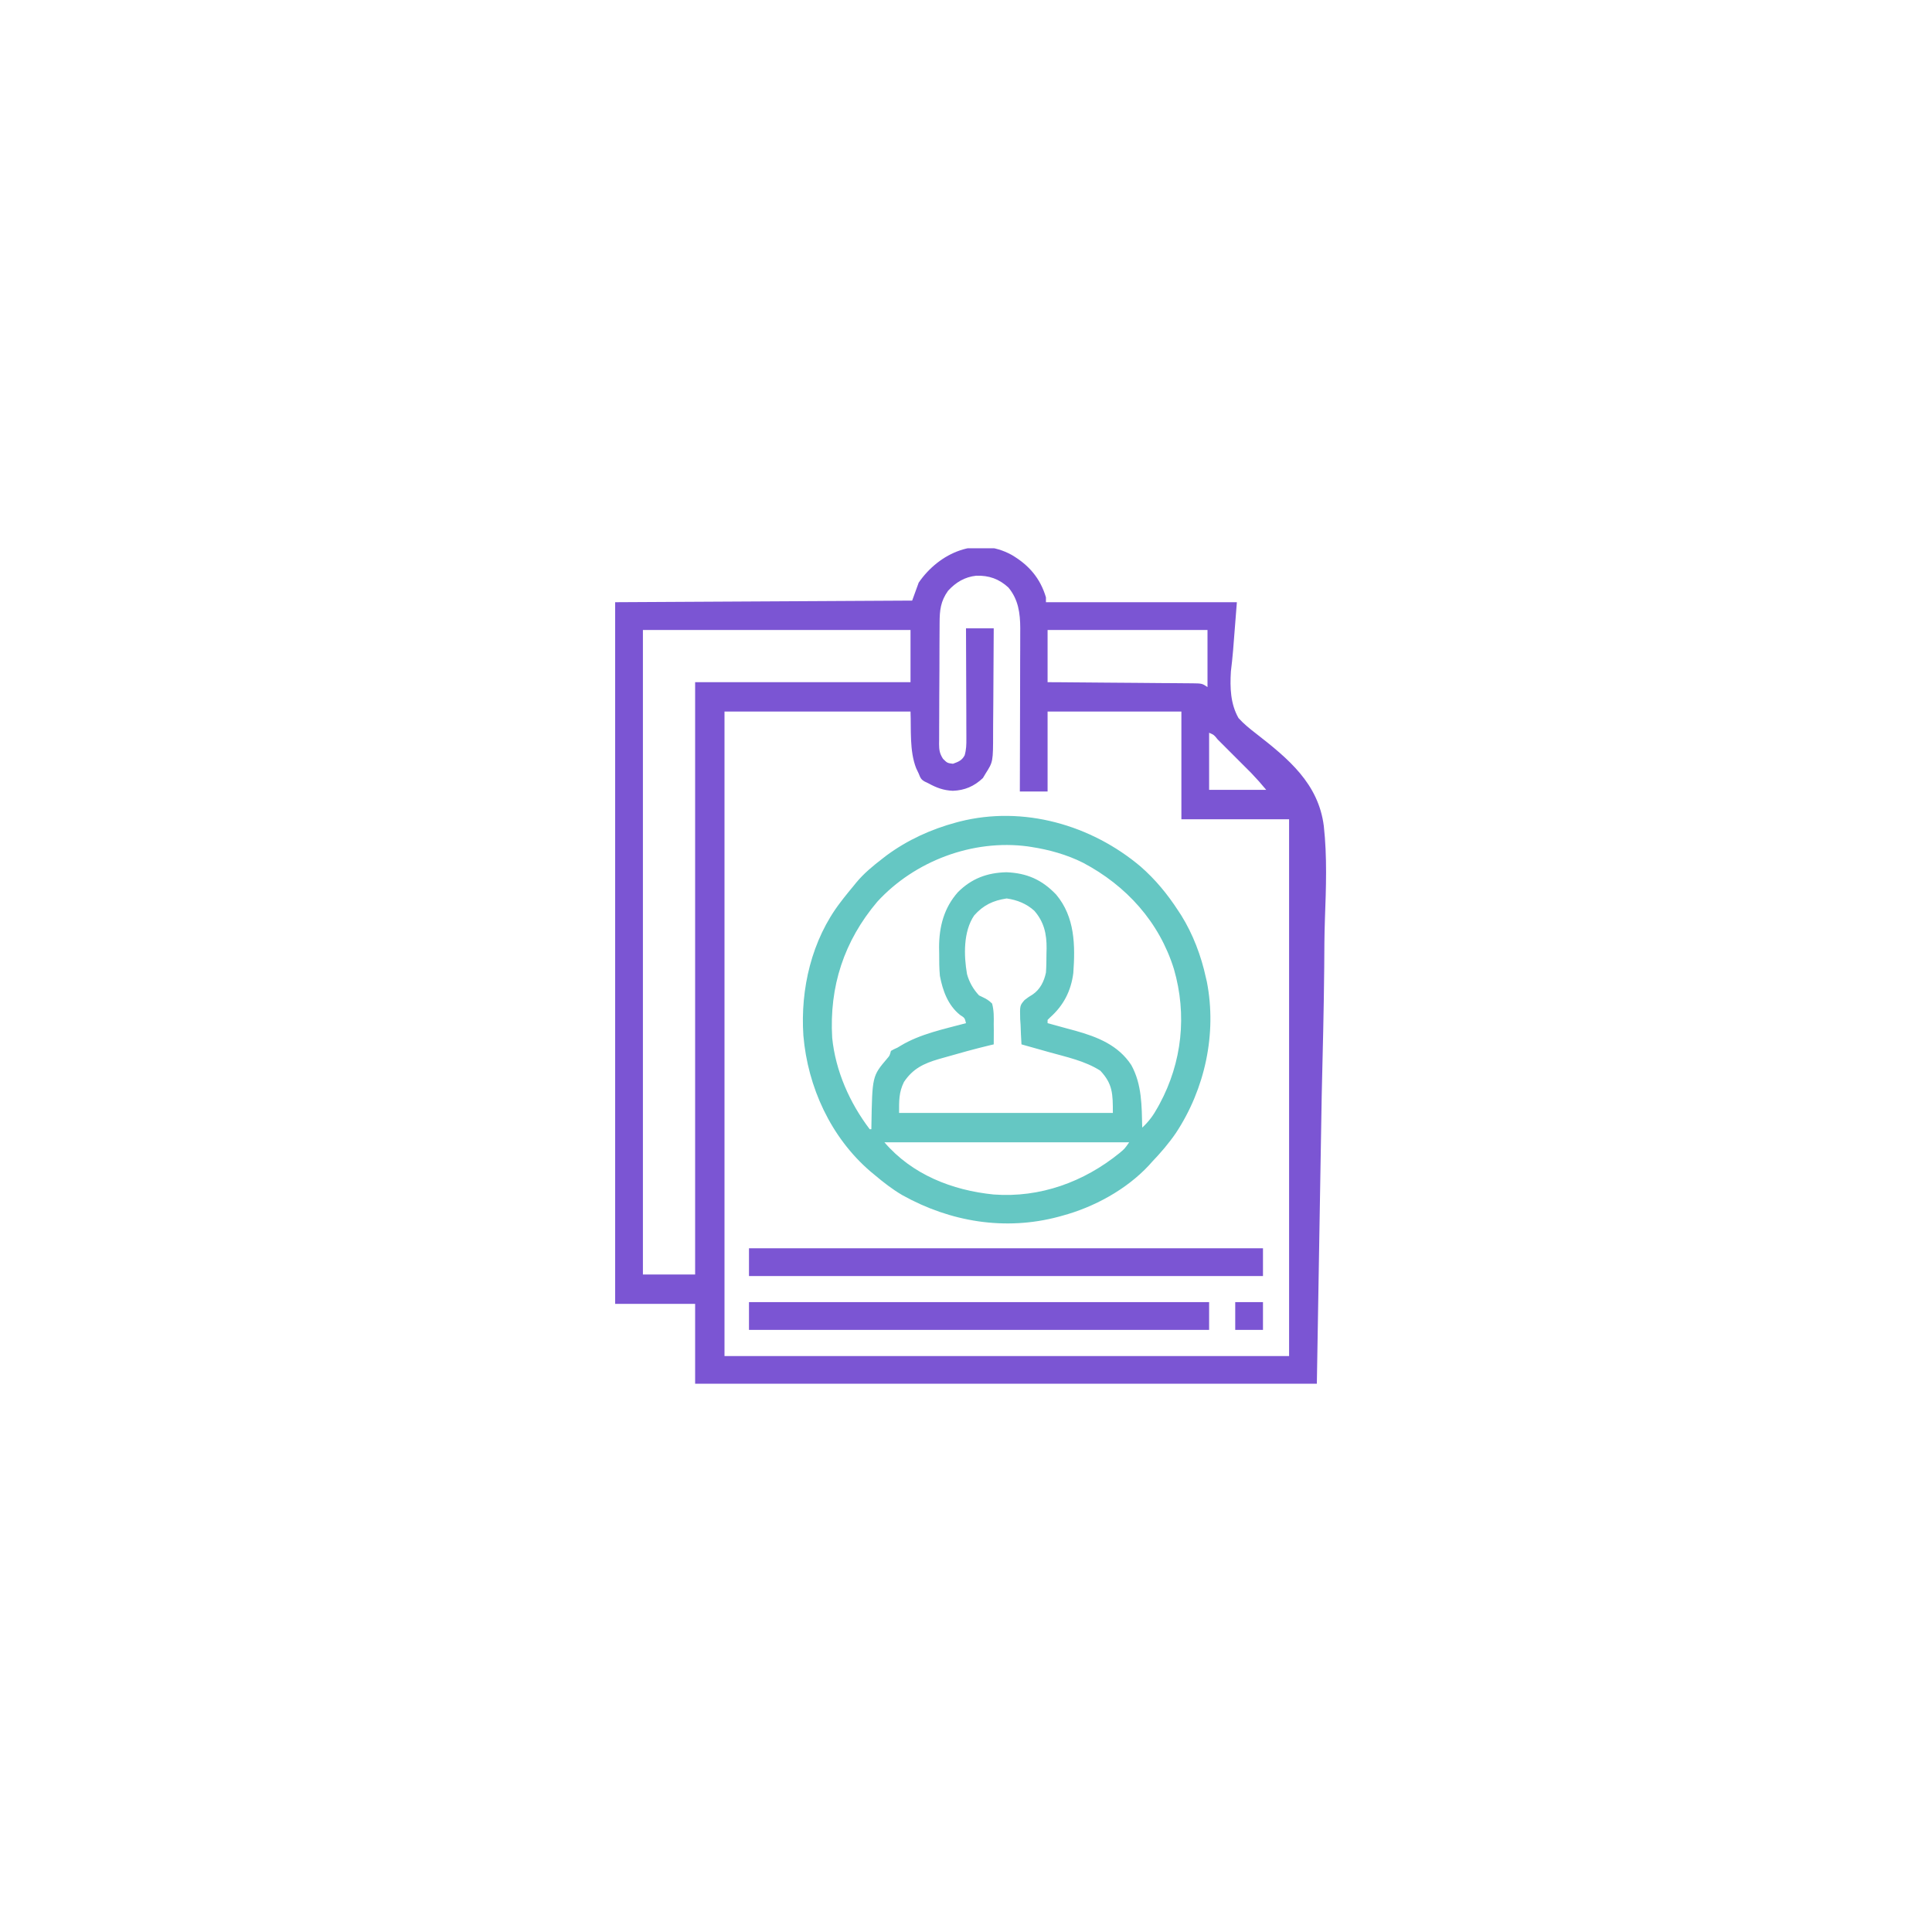 <svg width="74" height="74" viewBox="0 0 74 74" fill="none" xmlns="http://www.w3.org/2000/svg">
<g filter="url(#filter0_d_1_129881)">
<rect x="1" width="72" height="72" rx="36" fill="white" shape-rendering="crispEdges"/>
<g clip-path="url(#clip0_1_129881)">
<path d="M38.75 20.254C39.407 20.642 39.843 21.144 40.062 21.879C40.062 21.941 40.062 22.002 40.062 22.066C42.476 22.066 44.889 22.066 47.375 22.066C47.219 24.097 47.219 24.097 47.146 24.717C47.109 25.333 47.126 25.954 47.438 26.504C47.642 26.73 47.872 26.914 48.113 27.1C49.343 28.058 50.501 29.011 50.705 30.64C50.835 31.815 50.791 33.01 50.748 34.188C50.726 34.809 50.724 35.429 50.721 36.05C50.706 37.68 50.664 39.311 50.625 40.941C50.563 44.592 50.501 48.242 50.438 52.004C42.579 52.004 34.721 52.004 26.625 52.004C26.625 50.993 26.625 49.982 26.625 48.941C25.614 48.941 24.604 48.941 23.562 48.941C23.562 40.072 23.562 31.204 23.562 22.066C27.316 22.046 31.07 22.025 34.938 22.004C35.02 21.777 35.102 21.55 35.188 21.316C35.98 20.165 37.428 19.528 38.75 20.254ZM24.625 23.129C24.625 31.276 24.625 39.422 24.625 47.816C25.285 47.816 25.945 47.816 26.625 47.816C26.625 40.329 26.625 32.842 26.625 25.129C29.348 25.129 32.07 25.129 34.875 25.129C34.875 24.469 34.875 23.809 34.875 23.129C31.492 23.129 28.11 23.129 24.625 23.129ZM40.125 23.129C40.125 23.789 40.125 24.449 40.125 25.129C40.393 25.131 40.393 25.131 40.667 25.132C41.257 25.137 41.847 25.142 42.438 25.147C42.796 25.15 43.154 25.153 43.512 25.155C43.857 25.157 44.202 25.16 44.547 25.164C44.679 25.165 44.811 25.166 44.943 25.166C45.127 25.167 45.312 25.169 45.496 25.171C45.551 25.171 45.606 25.172 45.662 25.172C46.041 25.177 46.041 25.177 46.25 25.316C46.25 24.594 46.25 23.872 46.25 23.129C44.229 23.129 42.208 23.129 40.125 23.129ZM36.312 21.629C36.028 22.027 35.99 22.373 35.989 22.85C35.988 22.931 35.988 22.931 35.988 23.013C35.986 23.191 35.986 23.369 35.985 23.546C35.985 23.607 35.985 23.668 35.984 23.73C35.983 24.052 35.982 24.373 35.982 24.694C35.981 25.026 35.979 25.358 35.976 25.69C35.975 25.945 35.974 26.201 35.974 26.456C35.974 26.578 35.973 26.701 35.972 26.823C35.97 26.994 35.97 27.165 35.971 27.337C35.97 27.387 35.969 27.438 35.968 27.49C35.97 27.727 35.99 27.863 36.12 28.065C36.283 28.226 36.283 28.226 36.5 28.254C36.709 28.178 36.84 28.131 36.948 27.932C37.011 27.715 37.017 27.512 37.014 27.288C37.014 27.242 37.014 27.196 37.014 27.149C37.014 26.999 37.013 26.848 37.012 26.698C37.012 26.593 37.012 26.488 37.012 26.384C37.011 26.109 37.01 25.834 37.009 25.559C37.007 25.279 37.007 24.998 37.006 24.717C37.005 24.167 37.003 23.616 37 23.066C37.351 23.066 37.701 23.066 38.062 23.066C38.06 23.708 38.056 24.351 38.051 24.993C38.048 25.291 38.047 25.589 38.046 25.887C38.045 26.176 38.042 26.464 38.039 26.752C38.039 26.861 38.038 26.971 38.038 27.081C38.037 28.178 38.037 28.178 37.75 28.629C37.717 28.685 37.683 28.742 37.648 28.8C37.317 29.115 36.953 29.273 36.496 29.289C36.141 29.274 35.871 29.174 35.562 29.004C35.495 28.972 35.495 28.972 35.426 28.939C35.274 28.858 35.252 28.788 35.188 28.629C35.155 28.56 35.123 28.492 35.09 28.422C34.83 27.755 34.903 26.927 34.875 26.254C32.524 26.254 30.172 26.254 27.75 26.254C27.75 34.401 27.75 42.547 27.75 50.941C34.886 50.941 42.023 50.941 49.375 50.941C49.375 44.156 49.375 37.37 49.375 30.379C48.014 30.379 46.653 30.379 45.25 30.379C45.25 29.017 45.25 27.656 45.25 26.254C43.559 26.254 41.867 26.254 40.125 26.254C40.125 27.264 40.125 28.275 40.125 29.316C39.774 29.316 39.424 29.316 39.062 29.316C39.063 29.233 39.063 29.149 39.063 29.064C39.066 28.277 39.068 27.491 39.069 26.705C39.07 26.301 39.071 25.897 39.072 25.492C39.073 25.102 39.074 24.712 39.074 24.322C39.075 24.173 39.075 24.024 39.076 23.876C39.077 23.667 39.077 23.458 39.077 23.25C39.077 23.158 39.077 23.158 39.078 23.064C39.076 22.483 39.005 21.962 38.625 21.504C38.266 21.173 37.88 21.037 37.394 21.051C36.951 21.098 36.611 21.303 36.312 21.629ZM46.312 27.066C46.312 27.788 46.312 28.51 46.312 29.254C47.034 29.254 47.756 29.254 48.5 29.254C48.218 28.921 48.218 28.921 47.923 28.606C47.888 28.571 47.853 28.536 47.817 28.5C47.763 28.446 47.763 28.446 47.708 28.391C47.67 28.352 47.631 28.314 47.592 28.275C47.512 28.195 47.432 28.115 47.352 28.035C47.23 27.913 47.107 27.79 46.984 27.667C46.906 27.589 46.829 27.511 46.751 27.434C46.714 27.397 46.677 27.36 46.639 27.322C46.499 27.147 46.499 27.147 46.312 27.066Z" fill="#7B55D3"/>
<path d="M43.687 32.19C44.256 32.688 44.714 33.245 45.125 33.877C45.165 33.938 45.204 33.998 45.245 34.06C45.691 34.775 46.01 35.616 46.187 36.44C46.2 36.494 46.213 36.549 46.226 36.605C46.614 38.594 46.152 40.709 45.043 42.392C44.769 42.792 44.46 43.152 44.125 43.502C44.063 43.571 44.063 43.571 44 43.642C43.138 44.566 41.899 45.239 40.687 45.565C40.621 45.583 40.621 45.583 40.554 45.602C38.5 46.152 36.399 45.801 34.565 44.779C34.181 44.555 33.839 44.288 33.5 44.002C33.444 43.956 33.388 43.91 33.331 43.862C31.819 42.559 30.938 40.635 30.771 38.662C30.652 36.879 31.089 34.997 32.187 33.565C32.229 33.51 32.271 33.455 32.314 33.399C32.436 33.243 32.561 33.091 32.687 32.94C32.722 32.897 32.756 32.854 32.792 32.81C33.091 32.448 33.441 32.163 33.812 31.877C33.885 31.821 33.885 31.821 33.958 31.764C34.762 31.172 35.664 30.761 36.625 30.502C36.666 30.491 36.707 30.48 36.75 30.469C39.195 29.847 41.794 30.593 43.687 32.19ZM33.602 33.538C32.328 35.044 31.759 36.785 31.875 38.752C32.003 40.021 32.544 41.241 33.312 42.252C33.333 42.252 33.354 42.252 33.375 42.252C33.376 42.209 33.376 42.166 33.377 42.121C33.409 40.217 33.409 40.217 33.983 39.541C34.076 39.434 34.076 39.434 34.125 39.252C34.239 39.187 34.239 39.187 34.375 39.127C34.432 39.093 34.432 39.093 34.489 39.058C35.243 38.601 36.156 38.417 37 38.19C36.952 37.989 36.952 37.989 36.77 37.873C36.307 37.501 36.108 36.943 36 36.377C35.974 36.088 35.971 35.801 35.973 35.51C35.971 35.437 35.97 35.363 35.969 35.287C35.969 34.493 36.158 33.77 36.691 33.171C37.215 32.648 37.811 32.427 38.547 32.409C39.332 32.44 39.908 32.694 40.453 33.264C41.174 34.123 41.187 35.208 41.11 36.273C41.022 36.957 40.736 37.512 40.221 37.97C40.189 38.001 40.158 38.032 40.125 38.065C40.125 38.106 40.125 38.147 40.125 38.19C40.174 38.203 40.223 38.216 40.274 38.23C40.46 38.28 40.646 38.331 40.831 38.383C40.95 38.416 41.068 38.447 41.187 38.479C42.038 38.717 42.833 39.032 43.332 39.795C43.742 40.542 43.729 41.359 43.75 42.19C44.004 41.957 44.174 41.721 44.34 41.42C44.364 41.377 44.388 41.333 44.413 41.288C45.278 39.686 45.47 37.868 44.965 36.12C44.404 34.314 43.143 32.923 41.485 32.046C40.867 31.736 40.182 31.544 39.5 31.44C39.456 31.433 39.411 31.426 39.366 31.419C37.261 31.138 35.034 31.975 33.602 33.538ZM37.312 34.065C36.895 34.679 36.914 35.598 37.039 36.311C37.124 36.619 37.281 36.895 37.5 37.127C37.54 37.147 37.581 37.166 37.622 37.185C37.775 37.257 37.882 37.319 38 37.44C38.072 37.706 38.067 37.966 38.062 38.241C38.063 38.314 38.064 38.387 38.065 38.462C38.066 38.642 38.065 38.822 38.062 39.002C37.983 39.021 37.983 39.021 37.903 39.039C37.324 39.179 36.751 39.337 36.18 39.502C36.106 39.523 36.033 39.544 35.957 39.565C35.382 39.734 34.967 39.93 34.625 40.44C34.425 40.842 34.437 41.164 34.437 41.627C37.139 41.627 39.841 41.627 42.625 41.627C42.625 40.896 42.621 40.52 42.145 40.01C41.556 39.633 40.846 39.486 40.18 39.299C40.077 39.27 39.974 39.241 39.872 39.212C39.623 39.142 39.374 39.072 39.125 39.002C39.108 38.751 39.099 38.5 39.09 38.248C39.085 38.178 39.08 38.107 39.075 38.034C39.062 37.512 39.062 37.512 39.246 37.301C39.397 37.187 39.397 37.187 39.547 37.095C39.837 36.903 39.993 36.587 40.062 36.252C40.08 36.01 40.08 35.768 40.082 35.526C40.084 35.461 40.086 35.395 40.087 35.328C40.092 34.774 39.989 34.31 39.617 33.885C39.316 33.612 38.958 33.47 38.559 33.413C38.041 33.49 37.663 33.667 37.312 34.065ZM33.875 42.752C34.934 43.988 36.469 44.593 38.062 44.752C39.839 44.884 41.519 44.271 42.886 43.16C43.078 42.999 43.078 42.999 43.25 42.752C40.156 42.752 37.062 42.752 33.875 42.752Z" fill="#65C7C3"/>
<path d="M28.688 46.812C35.184 46.812 41.681 46.812 48.375 46.812C48.375 47.163 48.375 47.514 48.375 47.875C41.878 47.875 35.381 47.875 28.688 47.875C28.688 47.524 28.688 47.174 28.688 46.812Z" fill="#7B55D3"/>
<path d="M28.688 48.875C34.504 48.875 40.32 48.875 46.312 48.875C46.312 49.226 46.312 49.576 46.312 49.938C40.496 49.938 34.68 49.938 28.688 49.938C28.688 49.587 28.688 49.236 28.688 48.875Z" fill="#7B55D3"/>
<path d="M47.312 48.875C47.663 48.875 48.014 48.875 48.375 48.875C48.375 49.226 48.375 49.576 48.375 49.938C48.024 49.938 47.674 49.938 47.312 49.938C47.312 49.587 47.312 49.236 47.312 48.875Z" fill="#7B55D3"/>
</g>
</g>
<defs>
<filter id="filter0_d_1_129881" x="0" y="0" width="74" height="74" filterUnits="userSpaceOnUse" color-interpolation-filters="sRGB">
<feFlood flood-opacity="0" result="BackgroundImageFix"/>
<feColorMatrix in="SourceAlpha" type="matrix" values="0 0 0 0 0 0 0 0 0 0 0 0 0 0 0 0 0 0 127 0" result="hardAlpha"/>
<feOffset dy="1"/>
<feGaussianBlur stdDeviation="0.5"/>
<feComposite in2="hardAlpha" operator="out"/>
<feColorMatrix type="matrix" values="0 0 0 0 0 0 0 0 0 0 0 0 0 0 0 0 0 0 0.04 0"/>
<feBlend mode="normal" in2="BackgroundImageFix" result="effect1_dropShadow_1_129881"/>
<feBlend mode="normal" in="SourceGraphic" in2="effect1_dropShadow_1_129881" result="shape"/>
</filter>
<clipPath id="clip0_1_129881">
<rect width="32" height="32" fill="white" transform="translate(21 20)"/>
</clipPath>
</defs>
</svg>
